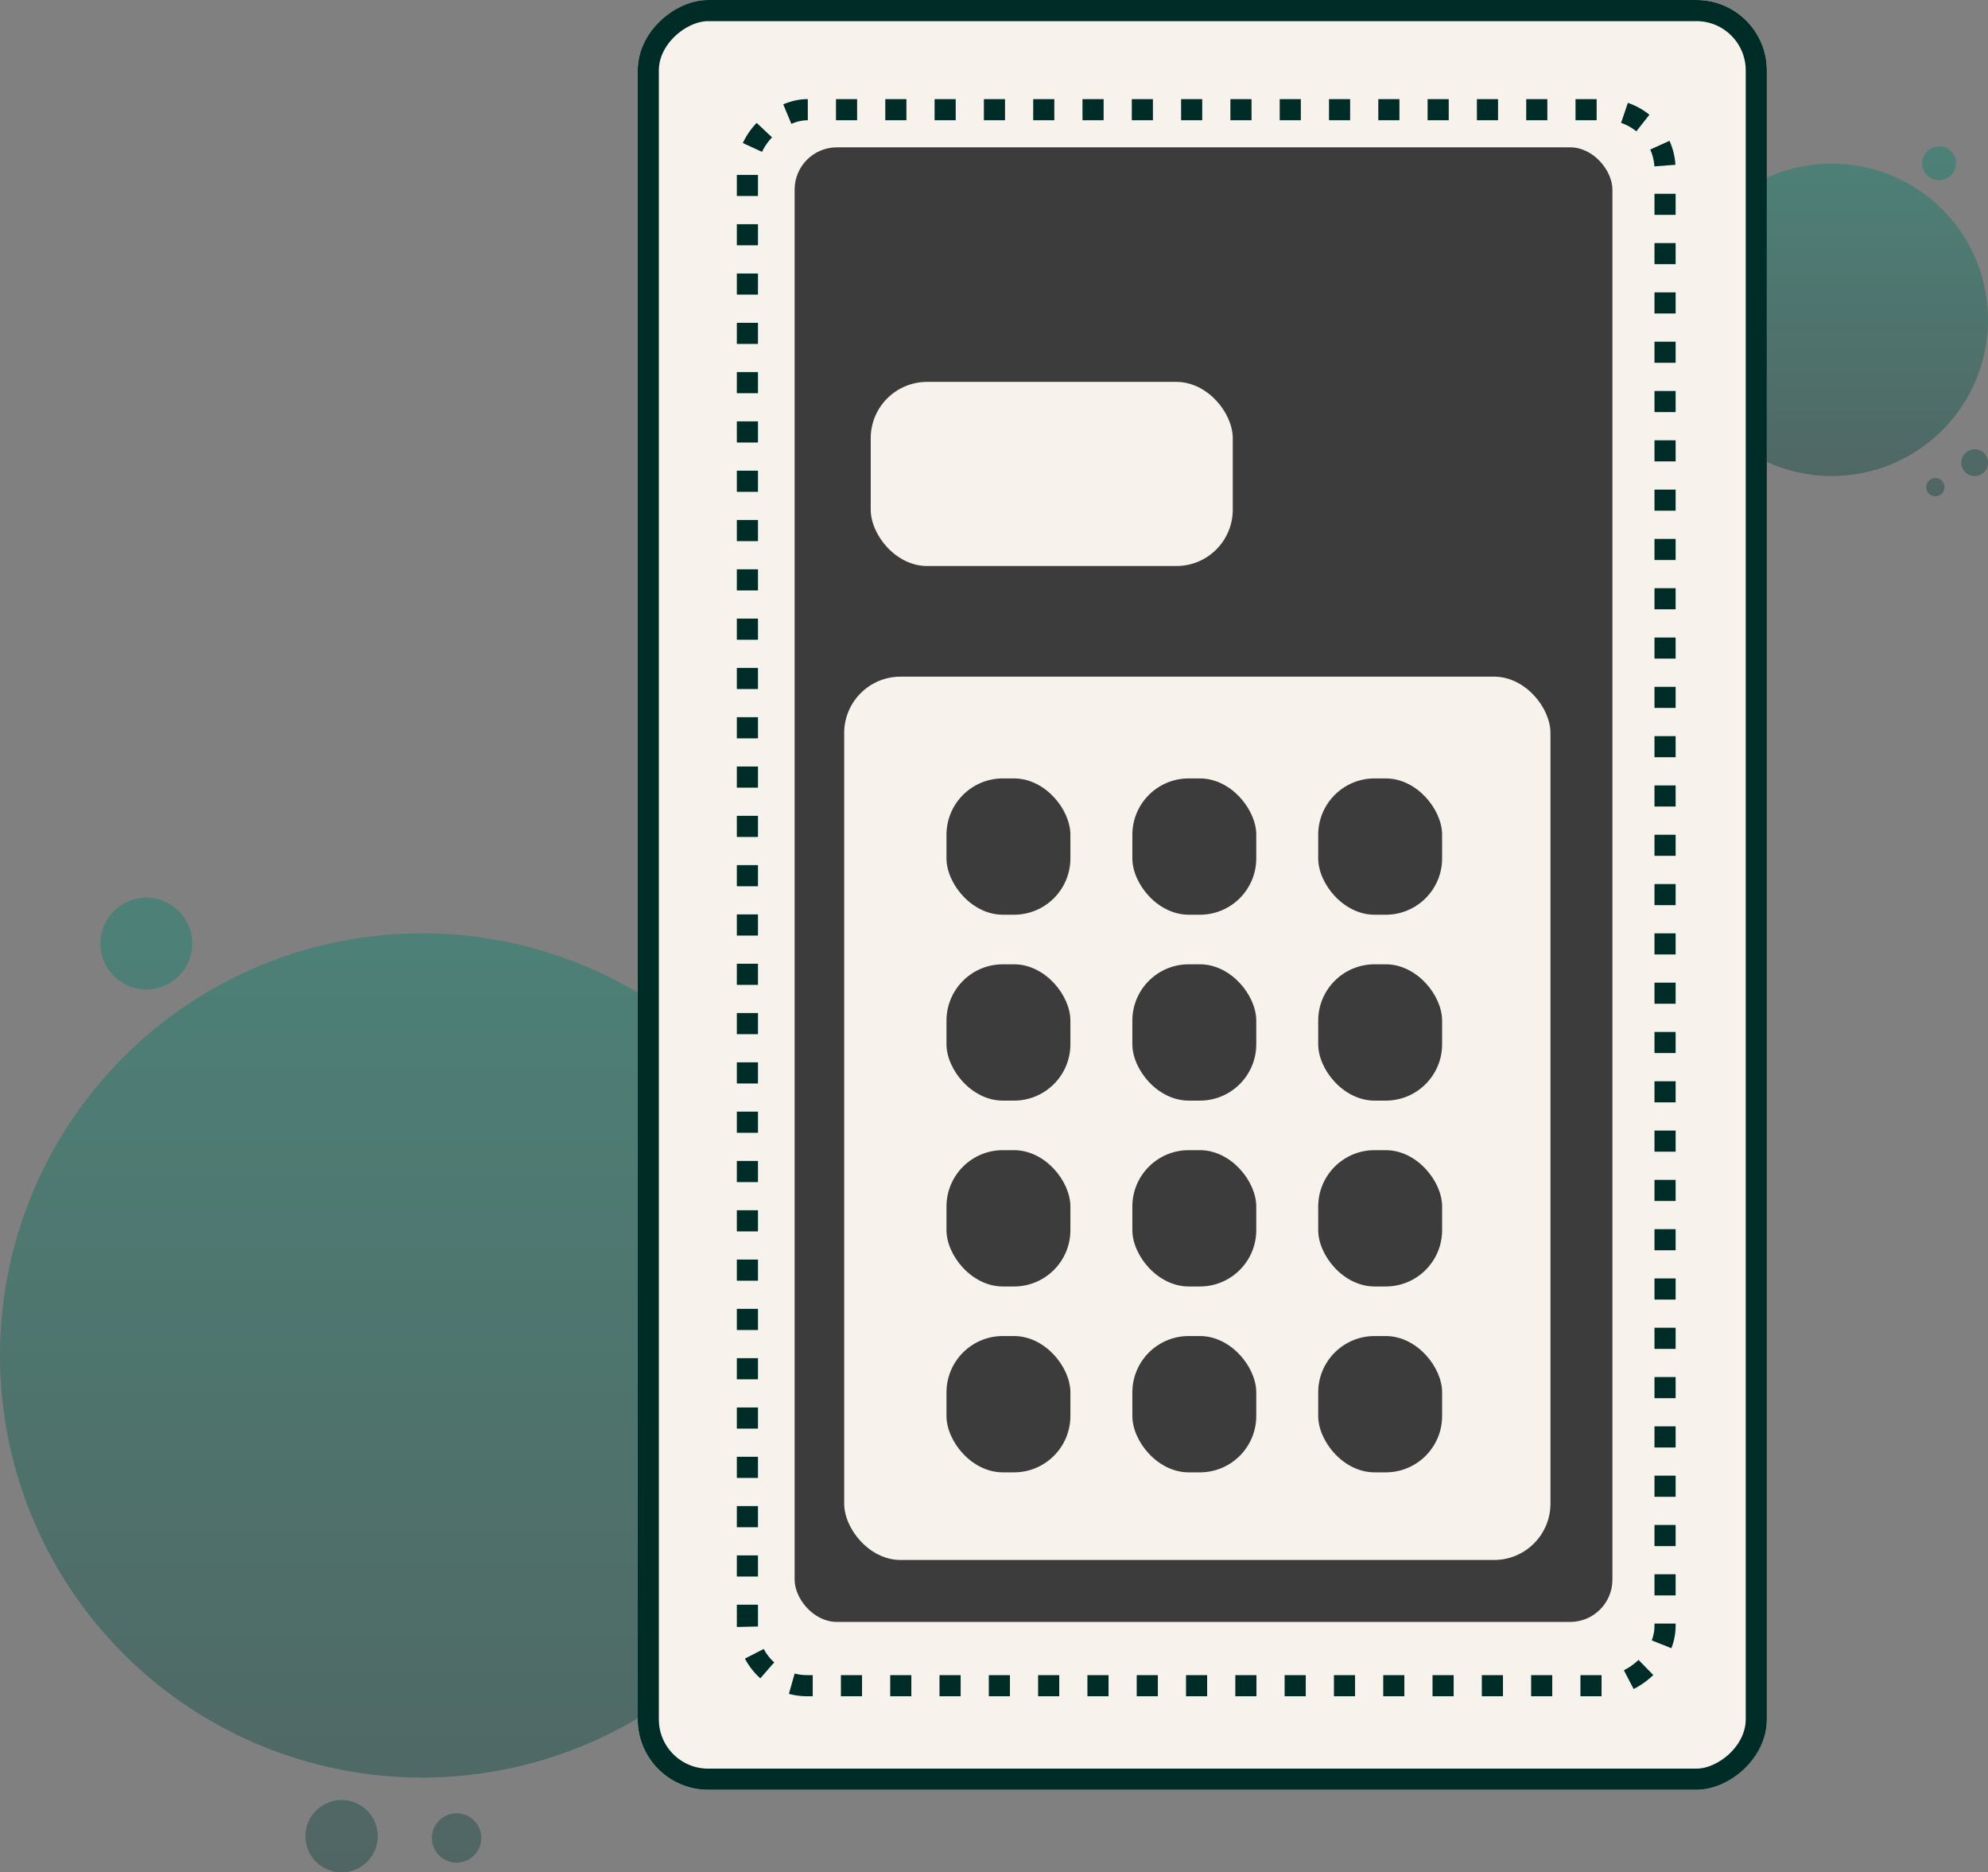 <svg xmlns="http://www.w3.org/2000/svg" xmlns:xlink="http://www.w3.org/1999/xlink" width="141.13" height="132.915" viewBox="0 0 141.13 132.915">
  <rect x="0" y="0" width="141.13" height="132.915" fill="#808080" stroke="none"/>
  <defs>
    <linearGradient id="linear-gradient" x1="0.5" x2="0.5" y2="1" gradientUnits="objectBoundingBox">
      <stop offset="0" stop-color="#00836a"/>
      <stop offset="1" stop-color="#073e39"/>
    </linearGradient>
  </defs>
  <g id="illustration" transform="translate(-69.87 -461)">
    <path id="Union_23" data-name="Union 23" d="M21.684,66.622a2.567,2.567,0,1,1,2.567,2.567A2.567,2.567,0,0,1,21.684,66.622Zm8.977.123A1.753,1.753,0,1,1,32.414,68.5,1.753,1.753,0,0,1,30.661,66.745ZM0,32.5A29.965,29.965,0,1,1,29.965,62.46,29.965,29.965,0,0,1,0,32.5ZM7.132,3.256a3.256,3.256,0,1,1,3.255,3.255A3.255,3.255,0,0,1,7.132,3.256Z" transform="translate(69.87 524.725)" opacity="0.4" fill="url(#linear-gradient)"/>
    <path id="Union_22" data-name="Union 22" d="M18.278,24.819a.647.647,0,1,1,.158.02A.648.648,0,0,1,18.278,24.819Zm2-2.365a.95.95,0,1,1,.95.95A.95.95,0,0,1,20.276,22.454ZM0,12.316A11.088,11.088,0,1,1,11.088,23.4,11.088,11.088,0,0,1,0,12.316ZM17.507,1.2a1.2,1.2,0,1,1,1.2,1.2A1.2,1.2,0,0,1,17.507,1.2Z" transform="translate(188.824 471.391)" opacity="0.4" fill="url(#linear-gradient)"/>
    <g id="Rectangle_7601" data-name="Rectangle 7601" transform="translate(115.142 588.05) rotate(-90)" fill="#f7f2ec" stroke="#002c27" stroke-width="1.5">
      <rect width="127.05" height="80.159" rx="5" stroke="none"/>
      <rect x="0.75" y="0.75" width="125.55" height="78.659" rx="4.25" fill="none"/>
    </g>
    <g id="Group_39776" data-name="Group 39776" transform="translate(131.26 515.219) rotate(-90)">
      <g id="Group_39775" data-name="Group 39775" transform="translate(0 0)">
        <path id="Path_27308" data-name="Path 27308" d="M1.7,4.569V.914H0V0H4.569V.914h-1.7V4.569Z" transform="translate(0 0.054)" fill="#f7f2ec"/>
        <path id="Path_27309" data-name="Path 27309" d="M1.7.536C1.853.177,2.043,0,2.6,0A.821.821,0,0,1,3.5.536L5.208,4.623H3.974L3.563,3.578H1.638L1.227,4.623H0ZM1.926,2.69H3.277L2.7,1.24C2.669,1.169,2.649,1.1,2.6,1.1s-.071.071-.1.144Z" transform="translate(3.853)" fill="#f7f2ec"/>
        <path id="Path_27310" data-name="Path 27310" d="M0,4.569V.7A.623.623,0,0,1,.691,0H3.12C4.131,0,4.354.634,4.354,1.547S4.131,3.108,3.12,3.108H1.175V4.571H0ZM2.513,2.192c.49,0,.639-.19.639-.647S3,.912,2.513.912H1.482c-.228,0-.307.079-.307.307v.973Z" transform="translate(9.29 0.054)" fill="#f7f2ec"/>
        <path id="Path_27311" data-name="Path 27311" d="M.065,4.074H2.617c.346,0,.484-.242.484-.639,0-.242-.052-.484-.509-.634L.783,2.2A1.021,1.021,0,0,1,0,1.071.944.944,0,0,1,1.039,0H3.513V.5H1.15C.8.5.634.658.634,1.083a.554.554,0,0,0,.43.626l1.724.574c.607.2.946.43.946,1.148,0,.62-.242,1.137-.946,1.137H.065Z" transform="translate(14.329 0.052)" fill="#f7f2ec"/>
        <path id="Path_27312" data-name="Path 27312" d="M0,4.569V0H.607V4.569Z" transform="translate(18.749 0.054)" fill="#f7f2ec"/>
        <path id="Path_27313" data-name="Path 27313" d="M4.081,3.976c0,.424-.209.593-.6.593H1.822C.34,4.569,0,3.557,0,2.285S.34,0,1.906,0h2.07V.5H2.11C.968.5.635,1.044.635,2.285S.968,4.074,2.02,4.074H3.175c.228,0,.3-.079.3-.307V2.4h.607Z" transform="translate(20.071 0.052)" fill="#f7f2ec"/>
        <path id="Path_27314" data-name="Path 27314" d="M4.12,4.1a.512.512,0,0,1-.549.574.637.637,0,0,1-.6-.359L.816.868C.77.789.731.756.685.756.658.756.593.783.593.887V4.621H0V.541A.511.511,0,0,1,.561,0a.624.624,0,0,1,.587.332L3.321,3.8c.033.052.06.111.125.111s.079-.071.079-.111V.05h.593V4.1Z" transform="translate(24.871 0.002)" fill="#f7f2ec"/>
        <path id="Path_27315" data-name="Path 27315" d="M.639,4.571A.57.57,0,0,1,0,3.924V.647C0,.157.242,0,.639,0H3.465V.5H.906C.651.5.607.574.607.8V1.983H3.4v.5H.607V3.757c0,.228.046.313.3.313H3.49v.5H.639Z" transform="translate(29.839 0.052)" fill="#f7f2ec"/>
        <path id="Path_27316" data-name="Path 27316" d="M0,.691C0,.2.242,0,.672,0H2.788C3.63,0,3.9.536,3.9,1.384c0,.875-.248,1.455-1.039,1.455H2.121v.033L4,4.569h-.81l-1.749-1.6a.432.432,0,0,1-.169-.288v-.1c0-.136.1-.228.275-.228H2.657c.555,0,.607-.405.607-.96S3.171.5,2.559.5H.933C.724.5.607.562.607.81V4.571H0V.691Z" transform="translate(33.984 0.054)" fill="#f7f2ec"/>
      </g>
    </g>
    <g id="Rectangle_7600" data-name="Rectangle 7600" transform="translate(122.179 581.414) rotate(-90)" fill="none" stroke="#002c27" stroke-width="1.5" stroke-dasharray="1.5 2">
      <rect width="113.377" height="66.645" rx="5" stroke="none"/>
      <rect x="0.75" y="0.75" width="111.877" height="65.145" rx="4.25" fill="none"/>
    </g>
    <rect id="Rectangle_7987" data-name="Rectangle 7987" width="58.056" height="104.677" rx="3" transform="translate(126.281 471.459)" fill="#3c3c3c"/>
    <rect id="Rectangle_7988" data-name="Rectangle 7988" width="25.702" height="13.07" rx="4" transform="translate(131.683 488.11)" fill="#f7f2ec"/>
    <rect id="Rectangle_7989" data-name="Rectangle 7989" width="50.139" height="62.704" rx="4" transform="translate(129.8 509.034)" fill="#f7f2ec"/>
    <g id="Group_42766" data-name="Group 42766" transform="translate(137.062 516.258)">
      <rect id="Rectangle_7991" data-name="Rectangle 7991" width="8.796" height="9.676" rx="4" transform="translate(13.195 0)" fill="#3c3c3c"/>
      <rect id="Rectangle_7997" data-name="Rectangle 7997" width="8.796" height="9.676" rx="4" transform="translate(13.195 26.389)" fill="#3c3c3c"/>
      <rect id="Rectangle_8000" data-name="Rectangle 8000" width="8.796" height="9.676" rx="4" transform="translate(13.195 39.584)" fill="#3c3c3c"/>
      <rect id="Rectangle_7994" data-name="Rectangle 7994" width="8.796" height="9.676" rx="4" transform="translate(13.195 13.195)" fill="#3c3c3c"/>
      <rect id="Rectangle_7992" data-name="Rectangle 7992" width="8.796" height="9.676" rx="4" transform="translate(26.389 0)" fill="#3c3c3c"/>
      <rect id="Rectangle_7998" data-name="Rectangle 7998" width="8.796" height="9.676" rx="4" transform="translate(26.389 26.389)" fill="#3c3c3c"/>
      <rect id="Rectangle_8001" data-name="Rectangle 8001" width="8.796" height="9.676" rx="4" transform="translate(26.389 39.584)" fill="#3c3c3c"/>
      <rect id="Rectangle_7993" data-name="Rectangle 7993" width="8.796" height="9.676" rx="4" transform="translate(26.389 13.195)" fill="#3c3c3c"/>
      <rect id="Rectangle_7990" data-name="Rectangle 7990" width="8.796" height="9.676" rx="4" transform="translate(0 0)" fill="#3c3c3c"/>
      <rect id="Rectangle_7996" data-name="Rectangle 7996" width="8.796" height="9.676" rx="4" transform="translate(0 26.389)" fill="#3c3c3c"/>
      <rect id="Rectangle_7999" data-name="Rectangle 7999" width="8.796" height="9.676" rx="4" transform="translate(0 39.584)" fill="#3c3c3c"/>
      <rect id="Rectangle_8002" data-name="Rectangle 8002" width="8.796" height="9.676" rx="4" transform="translate(0 13.195)" fill="#3c3c3c"/>
    </g>
  </g>
</svg>
